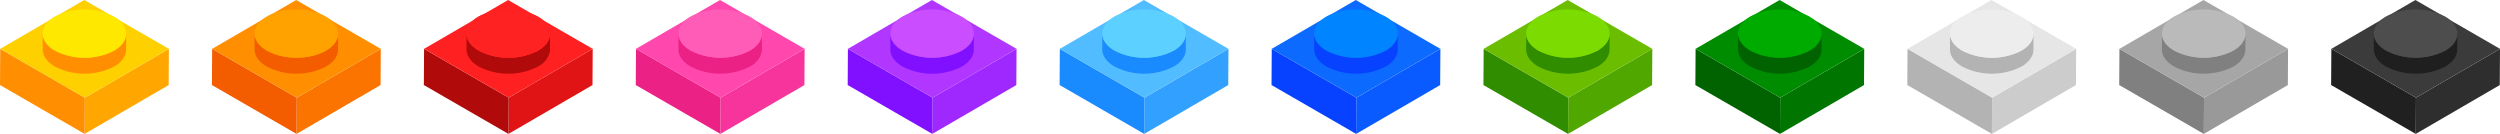 <svg id="Componente_9_1" data-name="Componente 9 – 1" xmlns="http://www.w3.org/2000/svg" width="642.914" height="34.434" viewBox="0 0 642.914 34.434">
  <g id="Grupo_404" data-name="Grupo 404">
    <path id="Trazado_16862" data-name="Trazado 16862" d="M17.3,225.349l-.058,9.312-21.61,12.558.058-9.312Z" transform="translate(26.13 -212.786)" fill="#ffa600"/>
    <path id="Trazado_16863" data-name="Trazado 16863" d="M.549,237.908.491,247.22l-21.759-12.563.058-9.312Z" transform="translate(21.268 -212.787)" fill="#ff8f00"/>
    <path id="Trazado_16864" data-name="Trazado 16864" d="M22.146,228.155.536,240.714l-21.759-12.563L.387,215.593Z" transform="translate(21.281 -215.593)" fill="#ffd000"/>
    <path id="Trazado_16865" data-name="Trazado 16865" d="M5.609,226.7a16.715,16.715,0,0,1-15.18,0,6.736,6.736,0,0,1-2.725-2.645,3.869,3.869,0,0,1-.443-1.782l-.012,4.1c-.005,1.6,1.053,3.206,3.168,4.428a16.711,16.711,0,0,0,15.18,0,6.145,6.145,0,0,0,2.922-3.186,3.746,3.746,0,0,0,.2-1.18l.012-4.1C8.724,223.92,7.683,225.5,5.609,226.7Z" transform="translate(23.719 -213.669)" fill="#ff8f00"/>
    <path id="Trazado_16866" data-name="Trazado 16866" d="M5.557,219.294c4.208,2.43,4.222,6.366.049,8.792a16.716,16.716,0,0,1-15.18,0c-4.2-2.425-4.23-6.363-.049-8.792A16.739,16.739,0,0,1,5.557,219.294Z" transform="translate(23.722 -215.051)" fill="#ffe800"/>
  </g>
  <g id="Grupo_405" data-name="Grupo 405" transform="translate(381.491)">
    <path id="Trazado_16867" data-name="Trazado 16867" d="M313.553,225.349l-.058,9.312-21.61,12.558.058-9.312Z" transform="translate(-270.125 -212.786)" fill="#50a700"/>
    <path id="Trazado_16868" data-name="Trazado 16868" d="M296.8,237.908l-.058,9.312-21.759-12.563.058-9.312Z" transform="translate(-274.987 -212.787)" fill="#308d00"/>
    <path id="Trazado_16869" data-name="Trazado 16869" d="M318.4,228.155l-21.61,12.558-21.759-12.563,21.61-12.558Z" transform="translate(-274.974 -215.593)" fill="#6bbd00"/>
    <path id="Trazado_16870" data-name="Trazado 16870" d="M301.873,226.7a16.731,16.731,0,0,1-15.18,0c-2.117-1.223-3.176-2.827-3.17-4.427l-.012,4.1c-.005,1.6,1.053,3.2,3.17,4.427a16.727,16.727,0,0,0,15.18,0c2.073-1.2,3.111-2.784,3.116-4.365l.012-4.1C304.985,223.92,303.947,225.5,301.873,226.7Z" transform="translate(-272.534 -213.669)" fill="#308d00"/>
    <path id="Trazado_16871" data-name="Trazado 16871" d="M301.822,219.294c4.2,2.425,4.222,6.366.049,8.792a16.731,16.731,0,0,1-15.179,0c-4.208-2.43-4.23-6.363-.049-8.792A16.727,16.727,0,0,1,301.822,219.294Z" transform="translate(-272.532 -215.052)" fill="#7cdb00"/>
  </g>
  <g id="Grupo_406" data-name="Grupo 406" transform="translate(435.989)">
    <path id="Trazado_16872" data-name="Trazado 16872" d="M355.875,225.349l-.058,9.312-21.61,12.558.058-9.312Z" transform="translate(-312.448 -212.786)" fill="#007500"/>
    <path id="Trazado_16873" data-name="Trazado 16873" d="M339.127,237.908l-.058,9.312-21.759-12.563.058-9.312Z" transform="translate(-317.309 -212.787)" fill="#006300"/>
    <path id="Trazado_16874" data-name="Trazado 16874" d="M360.723,228.155l-21.61,12.558-21.759-12.563,21.61-12.558Z" transform="translate(-317.296 -215.593)" fill="#008c00"/>
    <path id="Trazado_16875" data-name="Trazado 16875" d="M344.2,226.7a16.731,16.731,0,0,1-15.18,0c-2.118-1.223-3.177-2.827-3.172-4.427l-.012,4.1c-.005,1.6,1.053,3.2,3.17,4.427a16.727,16.727,0,0,0,15.18,0c2.074-1.2,3.112-2.784,3.116-4.365l.012-4.1C347.308,223.92,346.27,225.5,344.2,226.7Z" transform="translate(-314.856 -213.669)" fill="#006300"/>
    <path id="Trazado_16876" data-name="Trazado 16876" d="M344.144,219.294c4.2,2.425,4.224,6.366.05,8.792a16.731,16.731,0,0,1-15.179,0c-4.21-2.43-4.231-6.363-.05-8.792A16.727,16.727,0,0,1,344.144,219.294Z" transform="translate(-314.854 -215.052)" fill="#00ab00"/>
  </g>
  <g id="Grupo_407" data-name="Grupo 407" transform="translate(217.995)">
    <path id="Trazado_16877" data-name="Trazado 16877" d="M186.586,225.349l-.058,9.312-21.61,12.558.058-9.312Z" transform="translate(-143.159 -212.786)" fill="#9f28ff"/>
    <path id="Trazado_16878" data-name="Trazado 16878" d="M169.838,237.908l-.058,9.312L148.02,234.658l.058-9.312Z" transform="translate(-148.02 -212.787)" fill="#8010ff"/>
    <path id="Trazado_16879" data-name="Trazado 16879" d="M191.435,228.155l-21.61,12.558-21.759-12.563,21.61-12.558Z" transform="translate(-148.008 -215.593)" fill="#b136ff"/>
    <path id="Trazado_16880" data-name="Trazado 16880" d="M174.908,226.708a16.734,16.734,0,0,1-15.181,0c-2.12-1.225-3.179-2.83-3.174-4.434l-.012,4.1c-.005,1.6,1.055,3.21,3.174,4.434a16.727,16.727,0,0,0,15.18,0c2.073-1.2,3.112-2.784,3.116-4.365l.012-4.1C178.017,223.924,176.981,225.5,174.908,226.708Z" transform="translate(-145.569 -213.67)" fill="#8010ff"/>
    <path id="Trazado_16881" data-name="Trazado 16881" d="M174.855,219.3c4.2,2.425,4.224,6.366.049,8.792a16.731,16.731,0,0,1-15.18,0c-4.208-2.43-4.239-6.368-.057-8.8A16.748,16.748,0,0,1,174.855,219.3Z" transform="translate(-145.567 -215.052)" fill="#ca4dff"/>
  </g>
  <g id="Grupo_408" data-name="Grupo 408" transform="translate(163.496)">
    <path id="Trazado_16882" data-name="Trazado 16882" d="M144.264,225.349l-.058,9.312L122.6,247.219l.058-9.312Z" transform="translate(-100.837 -212.786)" fill="#f7349b"/>
    <path id="Trazado_16883" data-name="Trazado 16883" d="M127.516,237.908l-.058,9.312L105.7,234.658l.058-9.312Z" transform="translate(-105.698 -212.787)" fill="#eb2185"/>
    <path id="Trazado_16884" data-name="Trazado 16884" d="M149.113,228.155,127.5,240.714l-21.759-12.563,21.61-12.558Z" transform="translate(-105.685 -215.593)" fill="#ff47ae"/>
    <path id="Trazado_16885" data-name="Trazado 16885" d="M132.585,226.707A16.732,16.732,0,0,1,117.4,226.7c-2.114-1.221-3.173-2.825-3.168-4.427l-.012,4.1c-.005,1.6,1.053,3.208,3.168,4.428a16.731,16.731,0,0,0,15.187,0,5.7,5.7,0,0,0,3.065-3.772,3.527,3.527,0,0,0,.05-.592l.012-4.1C135.7,223.925,134.658,225.5,132.585,226.707Z" transform="translate(-103.247 -213.67)" fill="#eb2185"/>
    <path id="Trazado_16886" data-name="Trazado 16886" d="M132.525,219.291c4.208,2.43,4.23,6.372.057,8.8a16.732,16.732,0,0,1-15.187-.005c-4.2-2.425-4.231-6.363-.049-8.792A16.747,16.747,0,0,1,132.525,219.291Z" transform="translate(-103.245 -215.052)" fill="#ff5cb7"/>
  </g>
  <g id="Grupo_409" data-name="Grupo 409" transform="translate(272.494)">
    <path id="Trazado_16887" data-name="Trazado 16887" d="M228.908,225.349l-.058,9.312-21.61,12.558.058-9.312Z" transform="translate(-185.481 -212.786)" fill="#32a0ff"/>
    <path id="Trazado_16888" data-name="Trazado 16888" d="M212.16,237.908l-.058,9.312-21.759-12.563.058-9.312Z" transform="translate(-190.343 -212.787)" fill="#1a8bff"/>
    <path id="Trazado_16889" data-name="Trazado 16889" d="M233.757,228.155l-21.61,12.558-21.759-12.563L212,215.593Z" transform="translate(-190.33 -215.593)" fill="#51bcff"/>
    <path id="Trazado_16890" data-name="Trazado 16890" d="M217.23,226.7a16.731,16.731,0,0,1-15.179,0c-2.118-1.223-3.175-2.827-3.172-4.427l-.012,4.1c0,1.6,1.053,3.2,3.172,4.427a16.727,16.727,0,0,0,15.18,0c2.073-1.2,3.111-2.784,3.116-4.365l.012-4.1C220.341,223.92,219.3,225.5,217.23,226.7Z" transform="translate(-187.89 -213.669)" fill="#1a8bff"/>
    <path id="Trazado_16891" data-name="Trazado 16891" d="M217.178,219.294c4.2,2.425,4.222,6.366.049,8.792a16.731,16.731,0,0,1-15.18,0c-4.21-2.43-4.231-6.363-.05-8.792A16.73,16.73,0,0,1,217.178,219.294Z" transform="translate(-187.888 -215.052)" fill="#5cd1ff"/>
  </g>
  <g id="Grupo_410" data-name="Grupo 410" transform="translate(54.499)">
    <path id="Trazado_16892" data-name="Trazado 16892" d="M59.62,225.349l-.058,9.312-21.61,12.558.058-9.312Z" transform="translate(-16.192 -212.786)" fill="#fb7400"/>
    <path id="Trazado_16893" data-name="Trazado 16893" d="M42.871,237.908l-.058,9.312L21.054,234.658l.058-9.312Z" transform="translate(-21.054 -212.787)" fill="#f45c00"/>
    <path id="Trazado_16894" data-name="Trazado 16894" d="M64.468,228.155l-21.61,12.558L21.1,228.151l21.61-12.558Z" transform="translate(-21.041 -215.593)" fill="#ff8f00"/>
    <path id="Trazado_16895" data-name="Trazado 16895" d="M47.931,226.7a16.715,16.715,0,0,1-15.18,0c-2.114-1.221-3.172-2.825-3.168-4.427l-.012,4.1c-.005,1.6,1.053,3.206,3.168,4.428a16.715,16.715,0,0,0,15.18,0c2.074-1.207,3.115-2.785,3.119-4.367l.012-4.1C51.046,223.92,50.005,225.5,47.931,226.7Z" transform="translate(-18.603 -213.669)" fill="#f45c00"/>
    <ellipse id="Elipse_7" data-name="Elipse 7" cx="6.217" cy="10.734" rx="6.217" ry="10.734" transform="matrix(0.003, -1, 1, 0.003, 10.962, 14.825)" fill="#ffa200"/>
  </g>
  <g id="Grupo_411" data-name="Grupo 411" transform="translate(326.992)">
    <path id="Trazado_16896" data-name="Trazado 16896" d="M271.231,225.349l-.058,9.312-21.61,12.558.058-9.312Z" transform="translate(-227.803 -212.786)" fill="#0a5bff"/>
    <path id="Trazado_16897" data-name="Trazado 16897" d="M254.482,237.908l-.058,9.312-21.759-12.563.058-9.312Z" transform="translate(-232.665 -212.787)" fill="#0642ff"/>
    <path id="Trazado_16898" data-name="Trazado 16898" d="M276.079,228.155l-21.61,12.558L232.71,228.151l21.61-12.558Z" transform="translate(-232.652 -215.593)" fill="#0d6aff"/>
    <path id="Trazado_16899" data-name="Trazado 16899" d="M259.552,226.7a16.731,16.731,0,0,1-15.179,0c-2.118-1.223-3.175-2.827-3.172-4.427l-.012,4.1c0,1.6,1.053,3.2,3.172,4.427a16.727,16.727,0,0,0,15.179,0c2.073-1.2,3.111-2.784,3.116-4.365l.012-4.1C262.663,223.92,261.625,225.5,259.552,226.7Z" transform="translate(-230.212 -213.669)" fill="#0642ff"/>
    <path id="Trazado_16900" data-name="Trazado 16900" d="M259.5,219.294c4.2,2.425,4.222,6.366.049,8.792a16.731,16.731,0,0,1-15.18,0c-4.208-2.43-4.231-6.363-.049-8.792A16.727,16.727,0,0,1,259.5,219.294Z" transform="translate(-230.21 -215.052)" fill="#0084ff"/>
  </g>
  <g id="Grupo_412" data-name="Grupo 412" transform="translate(544.987)">
    <path id="Trazado_16901" data-name="Trazado 16901" d="M440.519,225.349l-.058,9.312-21.61,12.558.058-9.312Z" transform="translate(-397.092 -212.786)" fill="#999"/>
    <path id="Trazado_16902" data-name="Trazado 16902" d="M423.771,237.908l-.058,9.312-21.759-12.563.058-9.312Z" transform="translate(-401.954 -212.787)" fill="gray"/>
    <path id="Trazado_16903" data-name="Trazado 16903" d="M445.368,228.155l-21.61,12.558L402,228.151l21.61-12.558Z" transform="translate(-401.94 -215.593)" fill="#a6a6a6"/>
    <path id="Trazado_16904" data-name="Trazado 16904" d="M428.841,226.7a16.731,16.731,0,0,1-15.18,0,8.012,8.012,0,0,1-1.935-1.516,4.311,4.311,0,0,1-1.236-2.912l-.012,4.1c0,1.6,1.053,3.2,3.172,4.427a16.731,16.731,0,0,0,15.18,0A6.658,6.658,0,0,0,431.5,228.2a3.868,3.868,0,0,0,.44-1.759l.012-4.1C431.952,223.92,430.914,225.5,428.841,226.7Z" transform="translate(-399.501 -213.669)" fill="gray"/>
    <path id="Trazado_16905" data-name="Trazado 16905" d="M428.789,219.294c4.2,2.425,4.222,6.366.049,8.792a16.731,16.731,0,0,1-15.18,0c-4.21-2.43-4.231-6.363-.05-8.792A16.73,16.73,0,0,1,428.789,219.294Z" transform="translate(-399.498 -215.052)" fill="#bababa"/>
  </g>
  <g id="Grupo_413" data-name="Grupo 413" transform="translate(490.488)">
    <path id="Trazado_16906" data-name="Trazado 16906" d="M398.2,225.349l-.058,9.312-21.61,12.558.058-9.312Z" transform="translate(-354.77 -212.786)" fill="#ccc"/>
    <path id="Trazado_16907" data-name="Trazado 16907" d="M381.449,237.908l-.058,9.312-21.759-12.563.058-9.312Z" transform="translate(-359.631 -212.787)" fill="#b3b3b3"/>
    <path id="Trazado_16908" data-name="Trazado 16908" d="M403.046,228.155l-21.61,12.558-21.759-12.563,21.61-12.558Z" transform="translate(-359.618 -215.593)" fill="#e6e6e6"/>
    <path id="Trazado_16909" data-name="Trazado 16909" d="M386.519,226.7a16.731,16.731,0,0,1-15.179,0,8.015,8.015,0,0,1-1.936-1.516,4.311,4.311,0,0,1-1.236-2.912l-.012,4.1c-.005,1.6,1.053,3.2,3.172,4.427a16.731,16.731,0,0,0,15.179,0,6.658,6.658,0,0,0,2.675-2.608,3.866,3.866,0,0,0,.44-1.759l.012-4.1C389.63,223.92,388.592,225.5,386.519,226.7Z" transform="translate(-357.179 -213.669)" fill="#b3b3b3"/>
    <path id="Trazado_16910" data-name="Trazado 16910" d="M386.466,219.294c4.2,2.425,4.224,6.366.05,8.792a16.731,16.731,0,0,1-15.18,0c-4.209-2.43-4.231-6.363-.05-8.792A16.727,16.727,0,0,1,386.466,219.294Z" transform="translate(-357.176 -215.052)" fill="#ededed"/>
  </g>
  <g id="Grupo_415" data-name="Grupo 415" transform="translate(108.998)">
    <path id="Trazado_16916" data-name="Trazado 16916" d="M101.942,225.349l-.058,9.312-21.61,12.558.058-9.312Z" transform="translate(-58.514 -212.786)" fill="#e11415"/>
    <path id="Trazado_16917" data-name="Trazado 16917" d="M85.194,237.908l-.058,9.312L63.376,234.658l.058-9.312Z" transform="translate(-63.376 -212.787)" fill="#b00a0b"/>
    <path id="Trazado_16918" data-name="Trazado 16918" d="M106.79,228.155l-21.61,12.558L63.421,228.151l21.61-12.558Z" transform="translate(-63.363 -215.593)" fill="#ff2121"/>
    <path id="Trazado_16919" data-name="Trazado 16919" d="M90.263,226.707a16.732,16.732,0,0,1-15.187-.005c-2.116-1.221-3.173-2.825-3.169-4.427l-.012,4.1c0,1.6,1.053,3.208,3.169,4.428a16.731,16.731,0,0,0,15.187,0,5.7,5.7,0,0,0,3.065-3.772,3.818,3.818,0,0,0,.05-.592l.012-4.1C93.373,223.925,92.335,225.5,90.263,226.707Z" transform="translate(-60.925 -213.67)" fill="#b00a0b"/>
    <path id="Trazado_16920" data-name="Trazado 16920" d="M90.2,219.291c4.21,2.43,4.231,6.372.058,8.8a16.732,16.732,0,0,1-15.187-.005c-4.2-2.425-4.231-6.363-.05-8.792A16.747,16.747,0,0,1,90.2,219.291Z" transform="translate(-60.922 -215.052)" fill="#f22"/>
    <path id="Trazado_16921" data-name="Trazado 16921" d="M90.2,219.291c4.21,2.43,4.231,6.372.058,8.8a16.732,16.732,0,0,1-15.187-.005c-4.2-2.425-4.231-6.363-.05-8.792A16.747,16.747,0,0,1,90.2,219.291Z" transform="translate(-60.922 -215.052)" fill="#f22"/>
  </g>
  <g id="Grupo_414" data-name="Grupo 414" transform="translate(599.486)">
    <path id="Trazado_16911" data-name="Trazado 16911" d="M482.841,225.349l-.058,9.312-21.61,12.558.058-9.312Z" transform="translate(-439.414 -212.786)" fill="#2e2e2e"/>
    <path id="Trazado_16912" data-name="Trazado 16912" d="M466.093,237.908l-.058,9.312-21.759-12.563.058-9.312Z" transform="translate(-444.276 -212.787)" fill="#202020"/>
    <path id="Trazado_16913" data-name="Trazado 16913" d="M487.69,228.155l-21.61,12.558-21.759-12.563,21.61-12.558Z" transform="translate(-444.263 -215.593)" fill="#3b3b3b"/>
    <path id="Trazado_16914" data-name="Trazado 16914" d="M471.163,226.7a16.731,16.731,0,0,1-15.179,0c-2.118-1.223-3.176-2.827-3.172-4.427l-.012,4.1c0,1.6,1.053,3.2,3.172,4.427a16.731,16.731,0,0,0,15.179,0c2.073-1.205,3.111-2.784,3.116-4.367l.012-4.1C474.274,223.92,473.236,225.5,471.163,226.7Z" transform="translate(-441.823 -213.669)" fill="#1f1f1f"/>
    <path id="Trazado_16915" data-name="Trazado 16915" d="M471.111,219.294c4.2,2.425,4.222,6.366.049,8.792a16.731,16.731,0,0,1-15.18,0c-4.208-2.43-4.231-6.363-.049-8.792A16.727,16.727,0,0,1,471.111,219.294Z" transform="translate(-441.821 -215.052)" fill="#4d4d4d"/>
  </g>
</svg>
